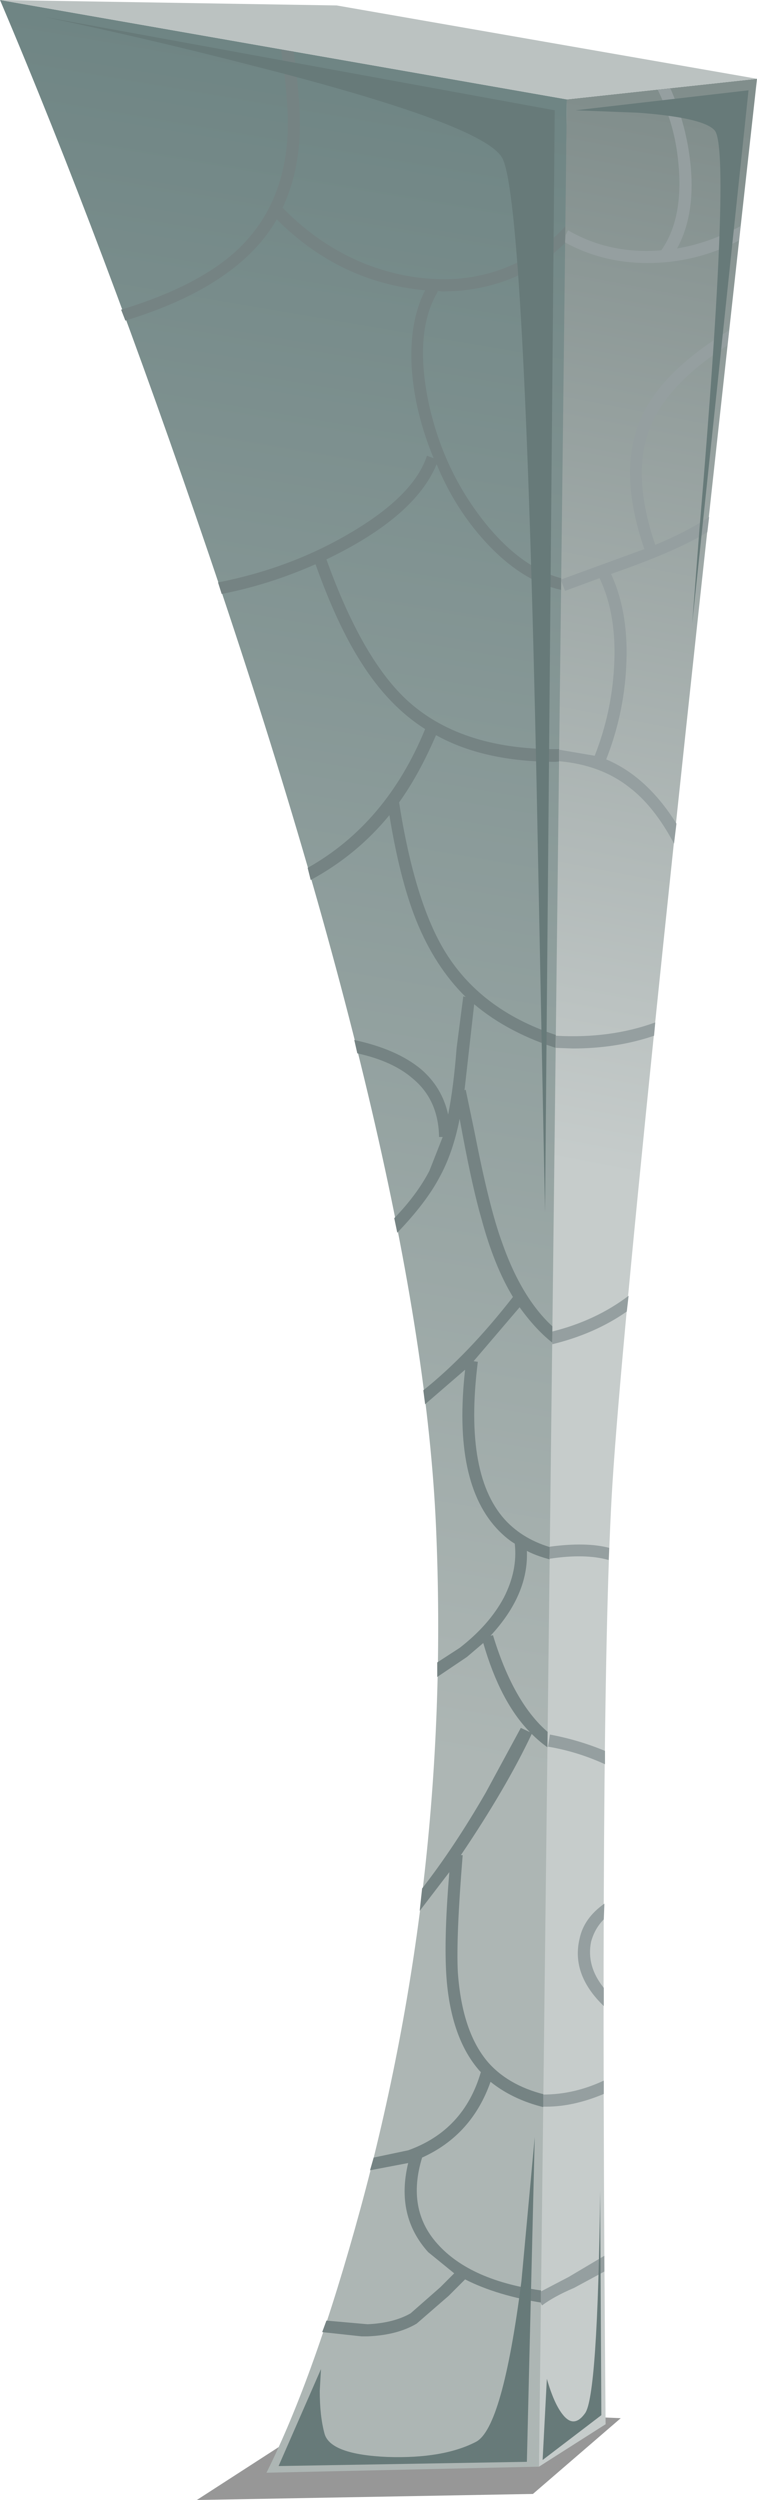 <?xml version="1.0" encoding="UTF-8" standalone="no"?>
<svg xmlns:xlink="http://www.w3.org/1999/xlink" height="206.25px" width="62.5px" xmlns="http://www.w3.org/2000/svg">
  <g transform="matrix(1.0, 0.0, 0.0, 1.0, 0.0, 0.0)">
    <use height="7.75" transform="matrix(1.0, 0.0, 0.0, 1.0, 16.25, 198.5)" width="35.0" xlink:href="#sprite0"/>
    <use height="204.0" transform="matrix(1.0, 0.0, 0.0, 1.0, 0.0, 0.0)" width="62.5" xlink:href="#shape1"/>
  </g>
  <defs>
    <g id="sprite0" transform="matrix(1.0, 0.0, 0.0, 1.0, 0.0, 0.0)">
      <use height="7.75" transform="matrix(1.0, 0.0, 0.0, 1.0, 0.0, 0.0)" width="35.0" xlink:href="#shape0"/>
    </g>
    <g id="shape0" transform="matrix(1.0, 0.0, 0.0, 1.0, 0.0, 0.0)">
      <path d="M0.0 7.75 L12.0 0.0 35.0 1.0 27.75 7.25 0.0 7.75" fill="#000000" fill-opacity="0.408" fill-rule="evenodd" stroke="none"/>
    </g>
    <g id="shape1" transform="matrix(1.0, 0.0, 0.0, 1.0, 0.0, 0.0)">
      <path d="M0.0 0.0 L46.8 8.2 Q46.0 109.0 46.0 135.0 46.0 161.0 44.5 203.5 L22.0 204.0 Q26.0 196.0 29.75 182.25 37.25 154.75 36.0 126.0 34.75 97.25 17.25 45.75 8.5 20.0 0.0 0.0" fill="url(#gradient0)" fill-rule="evenodd" stroke="none"/>
      <path d="M46.75 18.6 L46.7 20.0 Q43.1 23.55 37.8 24.0 L36.55 24.05 36.1 24.0 36.15 24.05 Q34.2 27.3 35.35 33.05 36.55 38.8 40.1 43.2 43.1 46.9 46.5 47.75 L46.5 48.7 Q42.7 47.95 39.3 43.8 37.3 41.35 36.05 38.3 34.25 42.65 26.95 46.15 29.95 54.5 33.75 57.9 38.3 61.95 46.4 61.8 L46.4 62.8 45.85 62.85 Q39.95 62.85 36.0 60.65 34.6 63.9 32.95 66.2 34.25 74.5 36.8 78.6 39.85 83.5 46.25 85.5 L46.2 86.55 Q42.0 85.25 39.15 82.85 L38.35 89.95 38.45 89.9 39.2 93.5 Q40.4 99.65 41.45 102.5 43.2 107.5 46.1 109.85 L46.05 111.1 Q44.45 110.0 42.9 107.85 L39.1 112.3 39.45 112.35 Q38.25 121.9 41.9 125.6 43.5 127.2 46.0 127.8 L46.0 128.8 Q44.45 128.45 43.5 127.95 43.65 131.55 40.5 134.95 L40.7 134.9 Q42.6 141.15 45.95 143.45 L45.9 144.6 Q44.85 144.0 43.9 143.05 41.8 147.5 38.05 153.05 L38.2 153.05 Q37.65 159.85 37.8 162.7 38.15 167.7 40.35 170.2 42.15 172.2 45.4 172.9 L45.35 173.95 Q42.5 173.35 40.5 171.75 38.95 176.15 34.85 178.0 33.55 182.25 36.1 185.1 38.85 188.2 44.95 189.0 L44.9 190.0 Q41.05 189.4 38.4 188.05 L37.05 189.4 34.4 191.7 Q32.8 192.65 30.35 192.75 L29.85 192.75 26.6 192.4 26.95 191.45 30.35 191.75 Q32.5 191.65 33.9 190.85 L36.35 188.7 37.5 187.55 35.35 185.8 Q32.65 182.8 33.7 178.45 L30.55 179.05 30.85 178.0 33.7 177.4 Q38.3 175.75 39.7 170.95 L39.6 170.85 Q37.35 168.3 36.9 163.6 36.6 160.4 37.1 154.45 L34.65 157.65 34.85 155.8 Q37.5 152.4 40.1 147.9 L43.0 142.55 43.75 142.9 Q41.3 140.4 39.9 135.55 L38.55 136.7 36.1 138.35 36.1 137.15 37.95 135.95 Q40.4 134.05 41.6 131.8 42.75 129.55 42.5 127.35 41.9 127.0 41.2 126.3 37.35 122.4 38.4 113.0 L35.1 115.85 34.95 114.7 Q38.65 111.75 42.35 107.0 L42.35 106.95 42.35 107.0 Q40.8 104.45 39.75 100.55 39.05 98.15 38.2 93.65 L37.95 92.3 Q37.4 95.1 36.3 97.1 35.2 99.2 32.8 101.7 L32.55 100.5 Q34.4 98.6 35.45 96.6 L36.55 93.8 36.25 93.8 Q36.2 90.75 34.1 89.0 32.45 87.55 29.5 86.9 L29.25 85.8 Q32.75 86.55 34.75 88.2 36.5 89.7 37.0 91.95 37.45 89.7 37.7 86.45 L38.25 82.2 38.45 82.25 Q35.9 79.75 34.35 75.9 33.0 72.5 32.15 67.25 29.45 70.55 25.65 72.6 L25.4 71.6 Q31.9 67.95 35.1 60.15 32.1 58.25 29.85 54.7 27.85 51.6 26.05 46.55 22.2 48.25 18.3 49.0 L18.0 48.05 Q24.15 46.85 29.2 43.8 34.2 40.8 35.25 37.6 L35.8 37.8 Q34.25 34.05 34.0 30.45 33.75 26.6 35.1 23.95 28.05 23.3 22.85 18.1 19.7 23.6 10.35 26.45 L10.0 25.55 Q16.25 23.65 19.45 20.75 23.5 17.05 23.75 10.95 23.85 8.35 23.2 4.1 L24.25 4.25 Q24.85 8.75 24.75 11.0 24.6 14.5 23.3 17.2 L23.35 17.15 Q26.3 20.2 30.1 21.75 33.9 23.25 37.75 23.0 43.1 22.55 46.75 18.6" fill="#758383" fill-rule="evenodd" stroke="none"/>
      <path d="M62.5 6.5 Q51.5 105.5 50.5 123.5 49.5 141.5 50.0 200.0 L44.5 203.5 46.8 8.2 62.5 6.5" fill="url(#gradient1)" fill-rule="evenodd" stroke="none"/>
      <path d="M46.8 8.2 L0.0 0.0 27.8 0.45 62.5 6.5 46.8 8.2" fill="#bbc2c1" fill-rule="evenodd" stroke="none"/>
      <path d="M61.15 18.65 L61.0 19.85 Q57.45 21.7 53.45 21.7 49.75 21.7 46.65 20.0 L46.7 19.4 46.9 19.0 Q50.35 21.0 54.6 20.65 56.7 17.65 55.85 12.2 55.45 9.75 54.3 7.4 L55.35 7.3 Q56.35 9.55 56.8 12.05 57.7 17.2 55.9 20.5 58.55 20.05 61.15 18.65" fill="#959fa0" fill-rule="evenodd" stroke="none"/>
      <path d="M52.9 34.55 Q54.55 30.7 60.2 27.25 L60.05 28.5 Q55.15 31.65 53.7 35.2 52.1 39.1 54.1 44.95 56.65 43.9 58.55 42.65 L58.4 43.9 Q55.8 45.5 50.45 47.35 51.95 50.6 51.7 55.05 51.5 58.95 50.05 62.65 53.4 64.05 55.85 67.95 L55.65 69.6 Q54.0 66.5 51.95 64.95 49.6 63.1 46.15 62.8 L46.15 61.85 49.1 62.35 Q50.5 58.8 50.7 55.0 50.95 50.75 49.5 47.7 L46.65 48.75 46.35 47.95 46.35 47.8 53.2 45.3 Q51.0 38.9 52.9 34.55" fill="#959fa0" fill-rule="evenodd" stroke="none"/>
      <path d="M54.0 85.45 Q50.9 86.5 47.3 86.5 L45.9 86.45 45.9 85.45 Q50.4 85.7 54.1 84.35 L54.0 85.45" fill="#959fa0" fill-rule="evenodd" stroke="none"/>
      <path d="M51.9 106.9 L51.75 108.2 Q49.1 110.05 45.6 110.9 L45.6 109.85 Q49.2 108.95 51.9 106.9" fill="#959fa0" fill-rule="evenodd" stroke="none"/>
      <path d="M50.25 128.7 Q48.3 128.15 45.35 128.6 L45.4 127.6 Q48.4 127.2 50.3 127.7 L50.25 128.7" fill="#959fa0" fill-rule="evenodd" stroke="none"/>
      <path d="M45.25 144.1 L45.4 143.1 Q47.8 143.55 49.95 144.45 L49.95 145.55 Q47.65 144.5 45.25 144.1" fill="#959fa0" fill-rule="evenodd" stroke="none"/>
      <path d="M49.85 172.75 Q47.35 173.8 45.1 173.8 L44.85 173.8 44.85 172.8 Q47.4 172.8 49.85 171.65 L49.85 172.75" fill="#959fa0" fill-rule="evenodd" stroke="none"/>
      <path d="M47.85 159.95 Q48.2 158.25 49.9 157.05 L49.85 158.35 Q49.1 159.1 48.8 160.2 48.4 162.2 49.85 164.0 L49.85 165.5 Q47.15 162.9 47.85 159.95" fill="#959fa0" fill-rule="evenodd" stroke="none"/>
      <path d="M47.4 188.75 Q45.75 189.45 44.75 190.2 L44.65 190.0 44.65 189.05 46.95 187.85 49.9 186.1 49.9 187.4 47.4 188.75" fill="#959fa0" fill-rule="evenodd" stroke="none"/>
      <path d="M3.7 1.4 L45.8 9.1 45.0 100.0 44.3 64.6 Q43.3 16.8 41.5 13.1 40.15 10.3 20.6 5.35 12.05 3.15 3.7 1.4" fill="#677a79" fill-rule="evenodd" stroke="none"/>
      <path d="M47.5 9.1 L61.8 7.45 57.15 51.45 57.75 43.65 Q60.4 12.35 59.0 10.75 58.05 9.7 52.7 9.3 L47.5 9.1" fill="#677a79" fill-rule="evenodd" stroke="none"/>
      <path d="M26.5 195.45 L26.4 197.25 Q26.4 199.35 26.8 200.8 27.3 202.5 32.0 202.7 36.6 202.85 39.3 201.45 41.5 200.3 43.05 188.2 L44.15 176.3 43.5 203.1 23.0 203.45 26.5 195.45" fill="#677a79" fill-rule="evenodd" stroke="none"/>
      <path d="M46.5 199.25 Q47.4 200.35 48.3 199.1 49.35 197.7 49.55 180.75 L49.65 199.25 44.8 202.95 45.15 196.25 Q45.75 198.35 46.5 199.25" fill="#677a79" fill-rule="evenodd" stroke="none"/>
    </g>
    <linearGradient gradientTransform="matrix(-0.014, 0.082, 0.082, 0.014, 27.05, 74.3)" gradientUnits="userSpaceOnUse" id="gradient0" spreadMethod="pad" x1="-819.2" x2="819.2">
      <stop offset="0.0" stop-color="#6f8584"/>
      <stop offset="1.0" stop-color="#adb6b4"/>
    </linearGradient>
    <linearGradient gradientTransform="matrix(-0.01, 0.052, 0.052, 0.01, 58.3, 54.2)" gradientUnits="userSpaceOnUse" id="gradient1" spreadMethod="pad" x1="-819.2" x2="819.2">
      <stop offset="0.0" stop-color="#818e8c"/>
      <stop offset="1.0" stop-color="#c6cccb"/>
    </linearGradient>
  </defs>
</svg>
